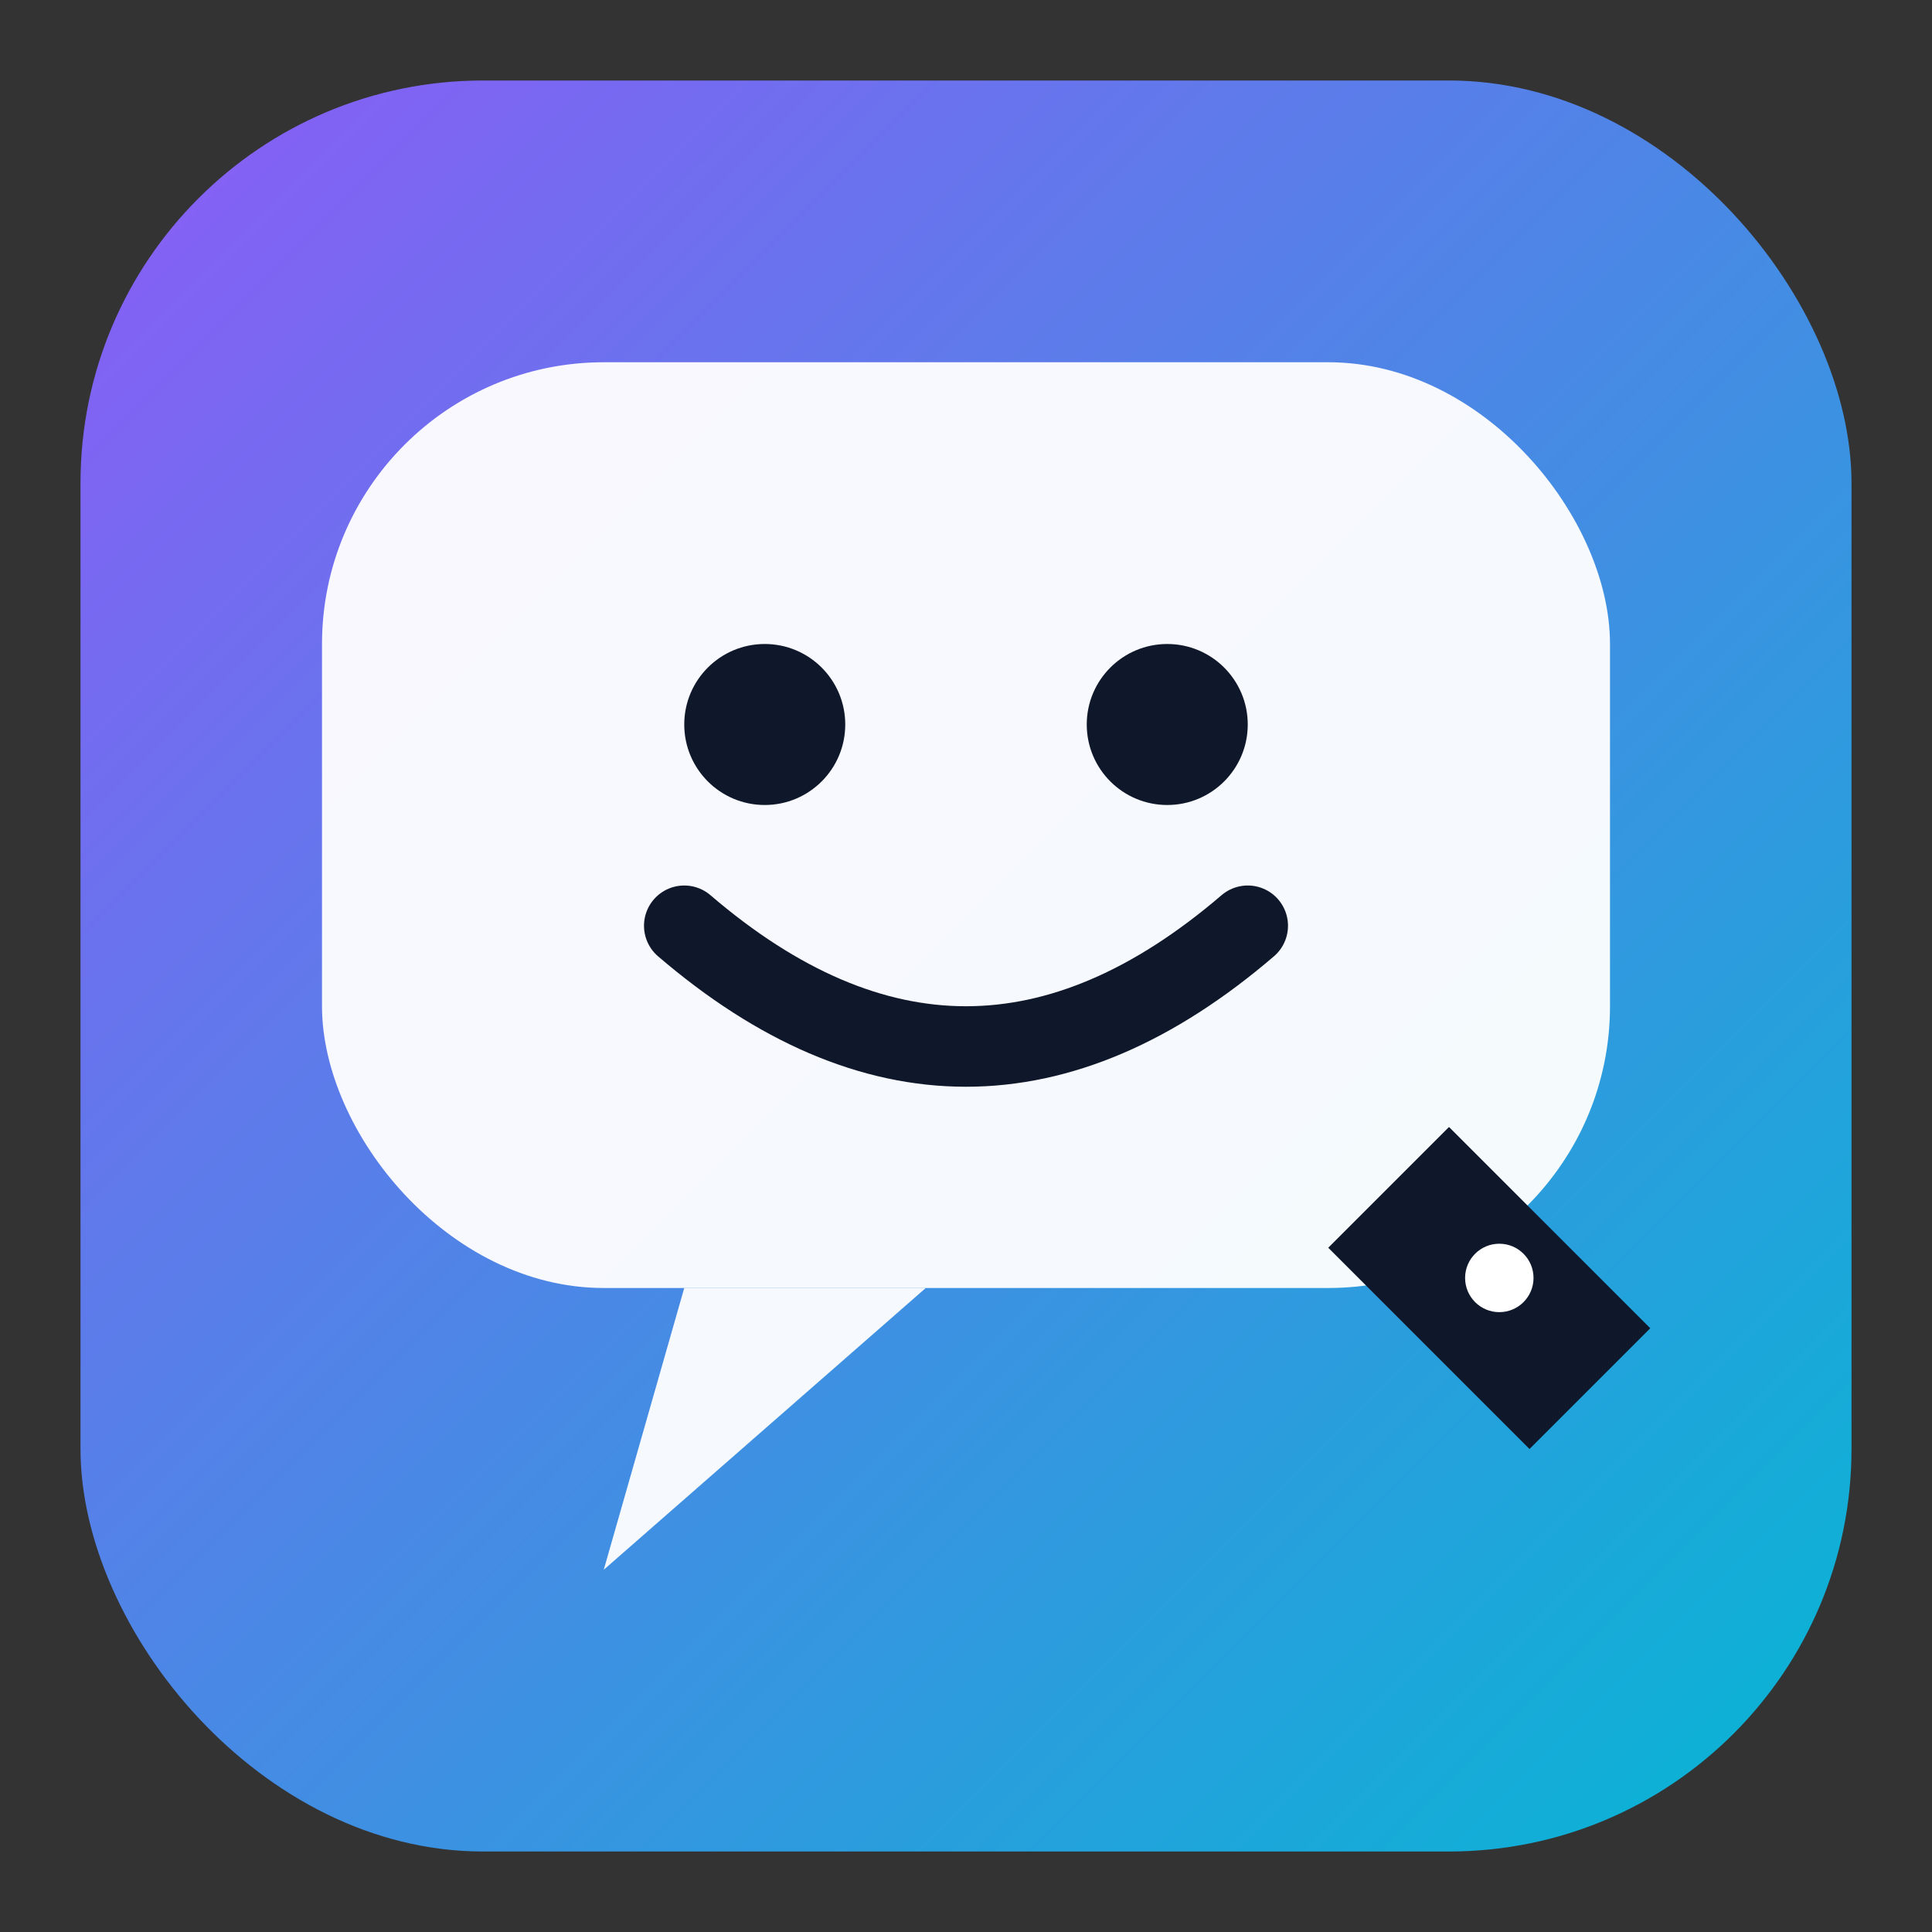 <svg xmlns="http://www.w3.org/2000/svg" viewBox="0 0 96 96" role="img" aria-labelledby="title desc">
  <rect x="0" y="0" width="96" height="96" fill="#333333" stroke="none"/>
  <title id="title">Blogy Icon</title>
  <desc id="desc">A playful laughing chat bubble with a pen nib to suggest blogging.</desc>

  <!-- Background -->
  <defs>
    <linearGradient id="g" x1="0" y1="0" x2="1" y2="1">
      <stop offset="0%" stop-color="#8b5cf6"></stop>
      <stop offset="100%" stop-color="#06b6d4"></stop>
    </linearGradient>
  </defs>
  <rect x="4" y="4" width="88" height="88" rx="20" fill="url(#g)"></rect>

  <!-- Chat bubble -->
  <g transform="translate(16,18)">
    <rect x="0" y="0" width="64" height="46" rx="14" fill="#ffffff" opacity="0.95"></rect>
    <path d="M18 46 L14 60 L30 46" fill="#ffffff" opacity="0.95"></path>

    <!-- Face -->
    <circle cx="22" cy="18" r="4" fill="#0f172a"></circle>
    <circle cx="42" cy="18" r="4" fill="#0f172a"></circle>
    <path d="M18 28 Q32 40 46 28" fill="none" stroke="#0f172a" stroke-width="4" stroke-linecap="round"></path>

    <!-- Pen nib -->
    <path d="M56 38 l10 10 l-6 6 l-10 -10 z" fill="#0f172a"></path>
    <circle cx="58.5" cy="45.5" r="1.7" fill="#ffffff"></circle>
  </g>
</svg>
